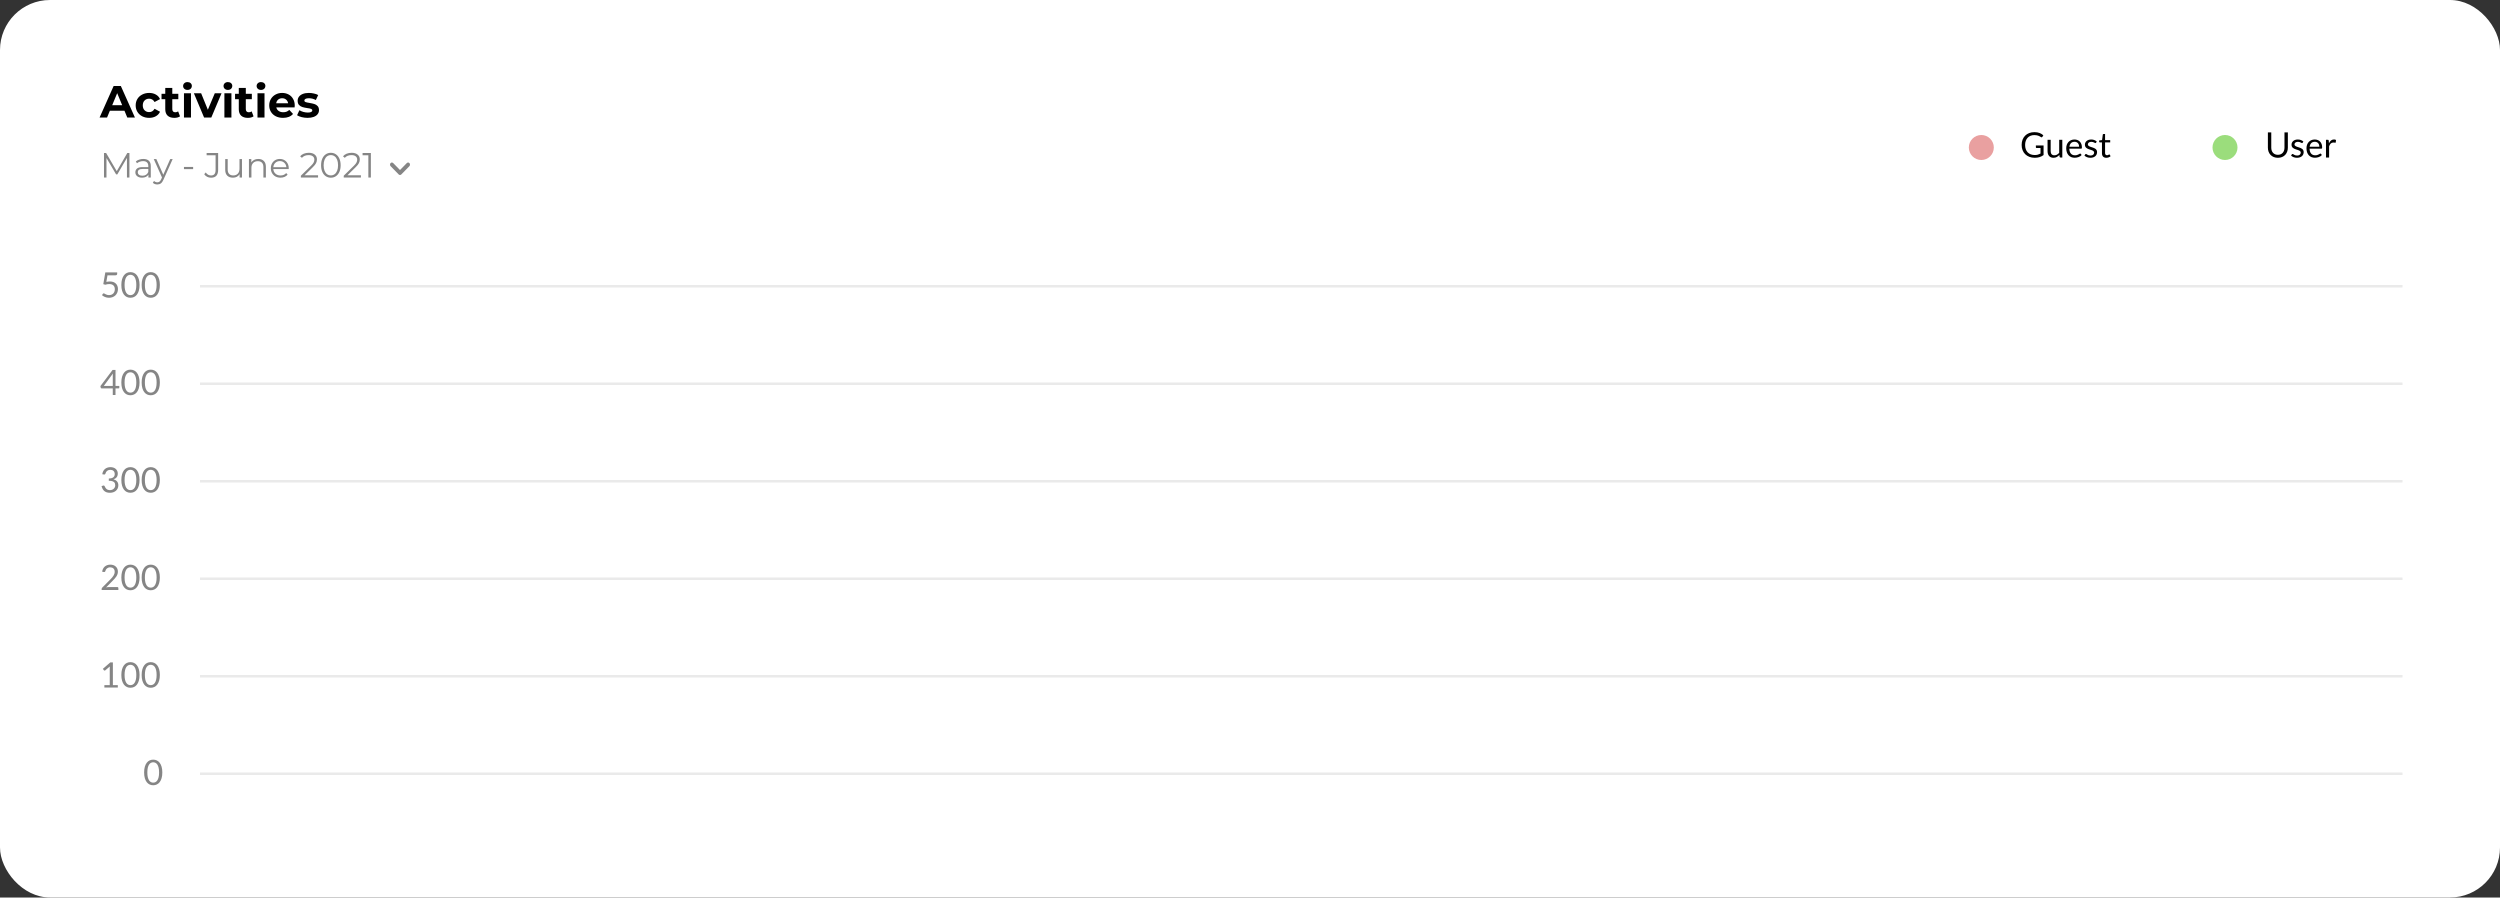 <svg width="1000" height="359" viewBox="0 0 1000 359" fill="none" xmlns="http://www.w3.org/2000/svg">
<rect x="0" y="0" width="1000" height="359" fill="#333333" stroke="none"/>
<rect width="1000" height="359" rx="20" fill="white"/>
<path d="M817.429 58.177V62.027C816.925 62.391 816.386 62.664 815.812 62.846C815.243 63.023 814.617 63.112 813.936 63.112C813.129 63.112 812.401 62.988 811.752 62.741C811.103 62.489 810.548 62.139 810.086 61.691C809.629 61.238 809.276 60.697 809.029 60.067C808.782 59.437 808.658 58.744 808.658 57.988C808.658 57.223 808.777 56.525 809.015 55.895C809.258 55.265 809.601 54.726 810.044 54.278C810.487 53.825 811.026 53.475 811.661 53.228C812.296 52.981 813.005 52.857 813.789 52.857C814.186 52.857 814.554 52.887 814.895 52.948C815.236 53.004 815.551 53.088 815.84 53.2C816.129 53.307 816.398 53.44 816.645 53.599C816.892 53.753 817.123 53.928 817.338 54.124L816.953 54.74C816.892 54.833 816.813 54.894 816.715 54.922C816.622 54.945 816.517 54.922 816.4 54.852C816.288 54.787 816.16 54.707 816.015 54.614C815.87 54.521 815.693 54.432 815.483 54.348C815.278 54.259 815.033 54.185 814.748 54.124C814.468 54.063 814.134 54.033 813.747 54.033C813.182 54.033 812.671 54.126 812.214 54.313C811.757 54.495 811.367 54.759 811.045 55.104C810.723 55.445 810.476 55.86 810.303 56.35C810.13 56.835 810.044 57.381 810.044 57.988C810.044 58.618 810.133 59.183 810.31 59.682C810.492 60.177 810.749 60.599 811.08 60.949C811.416 61.294 811.822 61.558 812.298 61.74C812.774 61.922 813.308 62.013 813.901 62.013C814.368 62.013 814.781 61.962 815.14 61.859C815.504 61.752 815.859 61.605 816.204 61.418V59.213H814.643C814.554 59.213 814.482 59.187 814.426 59.136C814.375 59.085 814.349 59.022 814.349 58.947V58.177H817.429ZM824.922 55.909V63H824.18C824.002 63 823.89 62.914 823.844 62.741L823.746 61.978C823.438 62.319 823.092 62.594 822.71 62.804C822.327 63.009 821.888 63.112 821.394 63.112C821.006 63.112 820.663 63.049 820.365 62.923C820.071 62.792 819.823 62.61 819.623 62.377C819.422 62.144 819.27 61.861 819.168 61.53C819.07 61.199 819.021 60.832 819.021 60.431V55.909H820.267V60.431C820.267 60.968 820.388 61.383 820.631 61.677C820.878 61.971 821.254 62.118 821.758 62.118C822.126 62.118 822.469 62.032 822.787 61.859C823.109 61.682 823.405 61.439 823.676 61.131V55.909H824.922ZM831.643 58.681C831.643 58.392 831.601 58.128 831.517 57.89C831.438 57.647 831.319 57.44 831.16 57.267C831.006 57.09 830.817 56.954 830.593 56.861C830.369 56.763 830.115 56.714 829.83 56.714C829.233 56.714 828.759 56.889 828.409 57.239C828.064 57.584 827.849 58.065 827.765 58.681H831.643ZM832.651 62.006C832.497 62.193 832.313 62.356 832.098 62.496C831.883 62.631 831.652 62.743 831.405 62.832C831.162 62.921 830.91 62.986 830.649 63.028C830.388 63.075 830.129 63.098 829.872 63.098C829.382 63.098 828.929 63.016 828.514 62.853C828.103 62.685 827.746 62.442 827.443 62.125C827.144 61.803 826.911 61.406 826.743 60.935C826.575 60.464 826.491 59.922 826.491 59.311C826.491 58.816 826.566 58.354 826.715 57.925C826.869 57.496 827.088 57.125 827.373 56.812C827.658 56.495 828.005 56.247 828.416 56.07C828.827 55.888 829.289 55.797 829.802 55.797C830.227 55.797 830.619 55.869 830.978 56.014C831.342 56.154 831.655 56.359 831.916 56.63C832.182 56.896 832.39 57.227 832.539 57.624C832.688 58.016 832.763 58.464 832.763 58.968C832.763 59.164 832.742 59.295 832.7 59.36C832.658 59.425 832.579 59.458 832.462 59.458H827.723C827.737 59.906 827.798 60.296 827.905 60.627C828.017 60.958 828.171 61.236 828.367 61.46C828.563 61.679 828.796 61.845 829.067 61.957C829.338 62.064 829.641 62.118 829.977 62.118C830.29 62.118 830.558 62.083 830.782 62.013C831.011 61.938 831.207 61.859 831.37 61.775C831.533 61.691 831.669 61.614 831.776 61.544C831.888 61.469 831.984 61.432 832.063 61.432C832.166 61.432 832.245 61.472 832.301 61.551L832.651 62.006ZM838.424 57.078C838.368 57.181 838.281 57.232 838.165 57.232C838.095 57.232 838.015 57.206 837.927 57.155C837.838 57.104 837.728 57.048 837.598 56.987C837.472 56.922 837.32 56.863 837.143 56.812C836.965 56.756 836.755 56.728 836.513 56.728C836.303 56.728 836.114 56.756 835.946 56.812C835.778 56.863 835.633 56.936 835.512 57.029C835.395 57.122 835.304 57.232 835.239 57.358C835.178 57.479 835.148 57.612 835.148 57.757C835.148 57.939 835.199 58.091 835.302 58.212C835.409 58.333 835.549 58.438 835.722 58.527C835.894 58.616 836.09 58.695 836.31 58.765C836.529 58.83 836.753 58.903 836.982 58.982C837.215 59.057 837.441 59.141 837.661 59.234C837.88 59.327 838.076 59.444 838.249 59.584C838.421 59.724 838.559 59.897 838.662 60.102C838.769 60.303 838.823 60.545 838.823 60.83C838.823 61.157 838.764 61.46 838.648 61.74C838.531 62.015 838.358 62.256 838.13 62.461C837.901 62.662 837.621 62.82 837.29 62.937C836.958 63.054 836.576 63.112 836.142 63.112C835.647 63.112 835.199 63.033 834.798 62.874C834.396 62.711 834.056 62.503 833.776 62.251L834.07 61.775C834.107 61.714 834.151 61.668 834.203 61.635C834.254 61.602 834.319 61.586 834.399 61.586C834.483 61.586 834.571 61.619 834.665 61.684C834.758 61.749 834.87 61.822 835.001 61.901C835.136 61.98 835.299 62.053 835.491 62.118C835.682 62.183 835.92 62.216 836.205 62.216C836.447 62.216 836.66 62.186 836.842 62.125C837.024 62.06 837.175 61.973 837.297 61.866C837.418 61.759 837.507 61.635 837.563 61.495C837.623 61.355 837.654 61.206 837.654 61.047C837.654 60.851 837.6 60.69 837.493 60.564C837.39 60.433 837.252 60.324 837.08 60.235C836.907 60.142 836.709 60.062 836.485 59.997C836.265 59.927 836.039 59.855 835.806 59.78C835.577 59.705 835.351 59.621 835.127 59.528C834.907 59.43 834.711 59.309 834.539 59.164C834.366 59.019 834.226 58.842 834.119 58.632C834.016 58.417 833.965 58.158 833.965 57.855C833.965 57.584 834.021 57.325 834.133 57.078C834.245 56.826 834.408 56.607 834.623 56.42C834.837 56.229 835.101 56.077 835.414 55.965C835.726 55.853 836.083 55.797 836.485 55.797C836.951 55.797 837.369 55.872 837.738 56.021C838.111 56.166 838.433 56.366 838.704 56.623L838.424 57.078ZM842.527 63.112C841.967 63.112 841.536 62.956 841.232 62.643C840.934 62.33 840.784 61.88 840.784 61.292V56.952H839.93C839.856 56.952 839.793 56.931 839.741 56.889C839.69 56.842 839.664 56.772 839.664 56.679V56.182L840.826 56.035L841.113 53.844C841.127 53.774 841.158 53.718 841.204 53.676C841.256 53.629 841.321 53.606 841.4 53.606H842.03V56.049H844.081V56.952H842.03V61.208C842.03 61.507 842.103 61.728 842.247 61.873C842.392 62.018 842.579 62.09 842.807 62.09C842.938 62.09 843.05 62.074 843.143 62.041C843.241 62.004 843.325 61.964 843.395 61.922C843.465 61.88 843.524 61.843 843.57 61.81C843.622 61.773 843.666 61.754 843.703 61.754C843.769 61.754 843.827 61.794 843.878 61.873L844.242 62.468C844.028 62.669 843.769 62.827 843.465 62.944C843.162 63.056 842.849 63.112 842.527 63.112Z" fill="black"/>
<path d="M911.152 61.922C911.567 61.922 911.938 61.852 912.265 61.712C912.592 61.572 912.867 61.376 913.091 61.124C913.32 60.872 913.492 60.571 913.609 60.221C913.73 59.871 913.791 59.486 913.791 59.066V52.969H915.142V59.066C915.142 59.645 915.049 60.181 914.862 60.676C914.68 61.171 914.416 61.6 914.071 61.964C913.73 62.323 913.313 62.606 912.818 62.811C912.323 63.016 911.768 63.119 911.152 63.119C910.536 63.119 909.981 63.016 909.486 62.811C908.991 62.606 908.571 62.323 908.226 61.964C907.881 61.6 907.615 61.171 907.428 60.676C907.246 60.181 907.155 59.645 907.155 59.066V52.969H908.506V59.059C908.506 59.479 908.564 59.864 908.681 60.214C908.802 60.564 908.975 60.865 909.199 61.117C909.428 61.369 909.705 61.567 910.032 61.712C910.363 61.852 910.737 61.922 911.152 61.922ZM921.07 57.078C921.014 57.181 920.928 57.232 920.811 57.232C920.741 57.232 920.662 57.206 920.573 57.155C920.484 57.104 920.375 57.048 920.244 56.987C920.118 56.922 919.966 56.863 919.789 56.812C919.612 56.756 919.402 56.728 919.159 56.728C918.949 56.728 918.76 56.756 918.592 56.812C918.424 56.863 918.279 56.936 918.158 57.029C918.041 57.122 917.95 57.232 917.885 57.358C917.824 57.479 917.794 57.612 917.794 57.757C917.794 57.939 917.845 58.091 917.948 58.212C918.055 58.333 918.195 58.438 918.368 58.527C918.541 58.616 918.737 58.695 918.956 58.765C919.175 58.83 919.399 58.903 919.628 58.982C919.861 59.057 920.088 59.141 920.307 59.234C920.526 59.327 920.722 59.444 920.895 59.584C921.068 59.724 921.205 59.897 921.308 60.102C921.415 60.303 921.469 60.545 921.469 60.83C921.469 61.157 921.411 61.46 921.294 61.74C921.177 62.015 921.005 62.256 920.776 62.461C920.547 62.662 920.267 62.82 919.936 62.937C919.605 63.054 919.222 63.112 918.788 63.112C918.293 63.112 917.845 63.033 917.444 62.874C917.043 62.711 916.702 62.503 916.422 62.251L916.716 61.775C916.753 61.714 916.798 61.668 916.849 61.635C916.9 61.602 916.966 61.586 917.045 61.586C917.129 61.586 917.218 61.619 917.311 61.684C917.404 61.749 917.516 61.822 917.647 61.901C917.782 61.98 917.946 62.053 918.137 62.118C918.328 62.183 918.566 62.216 918.851 62.216C919.094 62.216 919.306 62.186 919.488 62.125C919.67 62.06 919.822 61.973 919.943 61.866C920.064 61.759 920.153 61.635 920.209 61.495C920.27 61.355 920.3 61.206 920.3 61.047C920.3 60.851 920.246 60.69 920.139 60.564C920.036 60.433 919.899 60.324 919.726 60.235C919.553 60.142 919.355 60.062 919.131 59.997C918.912 59.927 918.685 59.855 918.452 59.78C918.223 59.705 917.997 59.621 917.773 59.528C917.554 59.43 917.358 59.309 917.185 59.164C917.012 59.019 916.872 58.842 916.765 58.632C916.662 58.417 916.611 58.158 916.611 57.855C916.611 57.584 916.667 57.325 916.779 57.078C916.891 56.826 917.054 56.607 917.269 56.42C917.484 56.229 917.747 56.077 918.06 55.965C918.373 55.853 918.73 55.797 919.131 55.797C919.598 55.797 920.015 55.872 920.384 56.021C920.757 56.166 921.079 56.366 921.35 56.623L921.07 57.078ZM927.743 58.681C927.743 58.392 927.701 58.128 927.617 57.89C927.537 57.647 927.418 57.44 927.26 57.267C927.106 57.09 926.917 56.954 926.693 56.861C926.469 56.763 926.214 56.714 925.93 56.714C925.332 56.714 924.859 56.889 924.509 57.239C924.163 57.584 923.949 58.065 923.865 58.681H927.743ZM928.751 62.006C928.597 62.193 928.412 62.356 928.198 62.496C927.983 62.631 927.752 62.743 927.505 62.832C927.262 62.921 927.01 62.986 926.749 63.028C926.487 63.075 926.228 63.098 925.972 63.098C925.482 63.098 925.029 63.016 924.614 62.853C924.203 62.685 923.846 62.442 923.543 62.125C923.244 61.803 923.011 61.406 922.843 60.935C922.675 60.464 922.591 59.922 922.591 59.311C922.591 58.816 922.665 58.354 922.815 57.925C922.969 57.496 923.188 57.125 923.473 56.812C923.757 56.495 924.105 56.247 924.516 56.07C924.926 55.888 925.388 55.797 925.902 55.797C926.326 55.797 926.718 55.869 927.078 56.014C927.442 56.154 927.754 56.359 928.016 56.63C928.282 56.896 928.489 57.227 928.639 57.624C928.788 58.016 928.863 58.464 928.863 58.968C928.863 59.164 928.842 59.295 928.8 59.36C928.758 59.425 928.678 59.458 928.562 59.458H923.823C923.837 59.906 923.897 60.296 924.005 60.627C924.117 60.958 924.271 61.236 924.467 61.46C924.663 61.679 924.896 61.845 925.167 61.957C925.437 62.064 925.741 62.118 926.077 62.118C926.389 62.118 926.658 62.083 926.882 62.013C927.11 61.938 927.306 61.859 927.47 61.775C927.633 61.691 927.768 61.614 927.876 61.544C927.988 61.469 928.083 61.432 928.163 61.432C928.265 61.432 928.345 61.472 928.401 61.551L928.751 62.006ZM931.576 57.33C931.8 56.845 932.076 56.467 932.402 56.196C932.729 55.921 933.128 55.783 933.599 55.783C933.749 55.783 933.891 55.799 934.026 55.832C934.166 55.865 934.29 55.916 934.397 55.986L934.306 56.917C934.278 57.034 934.208 57.092 934.096 57.092C934.031 57.092 933.935 57.078 933.809 57.05C933.683 57.022 933.541 57.008 933.382 57.008C933.158 57.008 932.958 57.041 932.78 57.106C932.608 57.171 932.451 57.269 932.311 57.4C932.176 57.526 932.052 57.685 931.94 57.876C931.833 58.063 931.735 58.277 931.646 58.52V63H930.393V55.909H931.107C931.243 55.909 931.336 55.935 931.387 55.986C931.439 56.037 931.474 56.126 931.492 56.252L931.576 57.33Z" fill="black"/>
<path d="M49.792 44.3H43.942L42.826 47H39.838L45.454 34.4H48.334L53.968 47H50.908L49.792 44.3ZM48.874 42.086L46.876 37.262L44.878 42.086H48.874ZM59.669 47.144C58.637 47.144 57.707 46.934 56.879 46.514C56.063 46.082 55.421 45.488 54.953 44.732C54.497 43.976 54.269 43.118 54.269 42.158C54.269 41.198 54.497 40.34 54.953 39.584C55.421 38.828 56.063 38.24 56.879 37.82C57.707 37.388 58.637 37.172 59.669 37.172C60.689 37.172 61.577 37.388 62.333 37.82C63.101 38.24 63.659 38.846 64.007 39.638L61.829 40.808C61.325 39.92 60.599 39.476 59.651 39.476C58.919 39.476 58.313 39.716 57.833 40.196C57.353 40.676 57.113 41.33 57.113 42.158C57.113 42.986 57.353 43.64 57.833 44.12C58.313 44.6 58.919 44.84 59.651 44.84C60.611 44.84 61.337 44.396 61.829 43.508L64.007 44.696C63.659 45.464 63.101 46.064 62.333 46.496C61.577 46.928 60.689 47.144 59.669 47.144ZM72.011 46.532C71.735 46.736 71.393 46.892 70.985 47C70.589 47.096 70.169 47.144 69.725 47.144C68.573 47.144 67.679 46.85 67.043 46.262C66.419 45.674 66.107 44.81 66.107 43.67V39.692H64.613V37.532H66.107V35.174H68.915V37.532H71.327V39.692H68.915V43.634C68.915 44.042 69.017 44.36 69.221 44.588C69.437 44.804 69.737 44.912 70.121 44.912C70.565 44.912 70.943 44.792 71.255 44.552L72.011 46.532ZM73.587 37.316H76.395V47H73.587V37.316ZM74.991 35.966C74.475 35.966 74.055 35.816 73.731 35.516C73.407 35.216 73.245 34.844 73.245 34.4C73.245 33.956 73.407 33.584 73.731 33.284C74.055 32.984 74.475 32.834 74.991 32.834C75.507 32.834 75.927 32.978 76.251 33.266C76.575 33.554 76.737 33.914 76.737 34.346C76.737 34.814 76.575 35.204 76.251 35.516C75.927 35.816 75.507 35.966 74.991 35.966ZM88.613 37.316L84.527 47H81.629L77.561 37.316H80.459L83.141 43.904L85.913 37.316H88.613ZM89.759 37.316H92.567V47H89.759V37.316ZM91.163 35.966C90.647 35.966 90.227 35.816 89.903 35.516C89.579 35.216 89.417 34.844 89.417 34.4C89.417 33.956 89.579 33.584 89.903 33.284C90.227 32.984 90.647 32.834 91.163 32.834C91.679 32.834 92.099 32.978 92.423 33.266C92.747 33.554 92.909 33.914 92.909 34.346C92.909 34.814 92.747 35.204 92.423 35.516C92.099 35.816 91.679 35.966 91.163 35.966ZM101.419 46.532C101.143 46.736 100.801 46.892 100.393 47C99.997 47.096 99.577 47.144 99.133 47.144C97.981 47.144 97.087 46.85 96.451 46.262C95.827 45.674 95.515 44.81 95.515 43.67V39.692H94.021V37.532H95.515V35.174H98.323V37.532H100.735V39.692H98.323V43.634C98.323 44.042 98.425 44.36 98.629 44.588C98.845 44.804 99.145 44.912 99.529 44.912C99.973 44.912 100.351 44.792 100.663 44.552L101.419 46.532ZM102.995 37.316H105.803V47H102.995V37.316ZM104.399 35.966C103.883 35.966 103.463 35.816 103.139 35.516C102.815 35.216 102.653 34.844 102.653 34.4C102.653 33.956 102.815 33.584 103.139 33.284C103.463 32.984 103.883 32.834 104.399 32.834C104.915 32.834 105.335 32.978 105.659 33.266C105.983 33.554 106.145 33.914 106.145 34.346C106.145 34.814 105.983 35.204 105.659 35.516C105.335 35.816 104.915 35.966 104.399 35.966ZM117.895 42.194C117.895 42.23 117.877 42.482 117.841 42.95H110.515C110.647 43.55 110.959 44.024 111.451 44.372C111.943 44.72 112.555 44.894 113.287 44.894C113.791 44.894 114.235 44.822 114.619 44.678C115.015 44.522 115.381 44.282 115.717 43.958L117.211 45.578C116.299 46.622 114.967 47.144 113.215 47.144C112.123 47.144 111.157 46.934 110.317 46.514C109.477 46.082 108.829 45.488 108.373 44.732C107.917 43.976 107.689 43.118 107.689 42.158C107.689 41.21 107.911 40.358 108.355 39.602C108.811 38.834 109.429 38.24 110.209 37.82C111.001 37.388 111.883 37.172 112.855 37.172C113.803 37.172 114.661 37.376 115.429 37.784C116.197 38.192 116.797 38.78 117.229 39.548C117.673 40.304 117.895 41.186 117.895 42.194ZM112.873 39.296C112.237 39.296 111.703 39.476 111.271 39.836C110.839 40.196 110.575 40.688 110.479 41.312H115.249C115.153 40.7 114.889 40.214 114.457 39.854C114.025 39.482 113.497 39.296 112.873 39.296ZM123.023 47.144C122.219 47.144 121.433 47.048 120.665 46.856C119.897 46.652 119.285 46.4 118.829 46.1L119.765 44.084C120.197 44.36 120.719 44.588 121.331 44.768C121.943 44.936 122.543 45.02 123.131 45.02C124.319 45.02 124.913 44.726 124.913 44.138C124.913 43.862 124.751 43.664 124.427 43.544C124.103 43.424 123.605 43.322 122.933 43.238C122.141 43.118 121.487 42.98 120.971 42.824C120.455 42.668 120.005 42.392 119.621 41.996C119.249 41.6 119.063 41.036 119.063 40.304C119.063 39.692 119.237 39.152 119.585 38.684C119.945 38.204 120.461 37.832 121.133 37.568C121.817 37.304 122.621 37.172 123.545 37.172C124.229 37.172 124.907 37.25 125.579 37.406C126.263 37.55 126.827 37.754 127.271 38.018L126.335 40.016C125.483 39.536 124.553 39.296 123.545 39.296C122.945 39.296 122.495 39.38 122.195 39.548C121.895 39.716 121.745 39.932 121.745 40.196C121.745 40.496 121.907 40.706 122.231 40.826C122.555 40.946 123.071 41.06 123.779 41.168C124.571 41.3 125.219 41.444 125.723 41.6C126.227 41.744 126.665 42.014 127.037 42.41C127.409 42.806 127.595 43.358 127.595 44.066C127.595 44.666 127.415 45.2 127.055 45.668C126.695 46.136 126.167 46.502 125.471 46.766C124.787 47.018 123.971 47.144 123.023 47.144Z" fill="black"/>
<path d="M51.774 61.2V71H50.78V63.16L46.93 69.754H46.44L42.59 63.202V71H41.596V61.2H42.45L46.706 68.466L50.92 61.2H51.774ZM57.333 63.58C58.294 63.58 59.032 63.823 59.545 64.308C60.058 64.784 60.315 65.493 60.315 66.436V71H59.363V69.852C59.139 70.235 58.808 70.533 58.369 70.748C57.94 70.963 57.426 71.07 56.829 71.07C56.008 71.07 55.354 70.874 54.869 70.482C54.384 70.09 54.141 69.572 54.141 68.928C54.141 68.303 54.365 67.799 54.813 67.416C55.27 67.033 55.994 66.842 56.983 66.842H59.321V66.394C59.321 65.759 59.144 65.279 58.789 64.952C58.434 64.616 57.916 64.448 57.235 64.448C56.768 64.448 56.32 64.527 55.891 64.686C55.462 64.835 55.093 65.045 54.785 65.316L54.337 64.574C54.71 64.257 55.158 64.014 55.681 63.846C56.204 63.669 56.754 63.58 57.333 63.58ZM56.983 70.286C57.543 70.286 58.024 70.16 58.425 69.908C58.826 69.647 59.125 69.273 59.321 68.788V67.584H57.011C55.751 67.584 55.121 68.023 55.121 68.9C55.121 69.329 55.284 69.67 55.611 69.922C55.938 70.165 56.395 70.286 56.983 70.286ZM69.066 63.636L65.384 71.882C65.085 72.573 64.74 73.063 64.348 73.352C63.956 73.641 63.485 73.786 62.934 73.786C62.58 73.786 62.248 73.73 61.94 73.618C61.632 73.506 61.366 73.338 61.142 73.114L61.604 72.372C61.977 72.745 62.425 72.932 62.948 72.932C63.284 72.932 63.569 72.839 63.802 72.652C64.045 72.465 64.269 72.148 64.474 71.7L64.796 70.986L61.506 63.636H62.542L65.314 69.894L68.086 63.636H69.066ZM73.584 66.772H77.252V67.64H73.584V66.772ZM84.4 71.084C83.84 71.084 83.322 70.963 82.846 70.72C82.37 70.477 81.983 70.132 81.684 69.684L82.3 68.984C82.841 69.787 83.546 70.188 84.414 70.188C85.627 70.188 86.234 69.469 86.234 68.032V62.096H82.65V61.2H87.256V67.99C87.256 69.017 87.013 69.791 86.528 70.314C86.052 70.827 85.343 71.084 84.4 71.084ZM96.79 63.636V71H95.838V69.656C95.576 70.104 95.217 70.454 94.76 70.706C94.302 70.949 93.78 71.07 93.192 71.07C92.23 71.07 91.47 70.804 90.91 70.272C90.359 69.731 90.084 68.942 90.084 67.906V63.636H91.078V67.808C91.078 68.583 91.269 69.171 91.652 69.572C92.034 69.973 92.58 70.174 93.29 70.174C94.064 70.174 94.676 69.941 95.124 69.474C95.572 68.998 95.796 68.34 95.796 67.5V63.636H96.79ZM103.326 63.58C104.25 63.58 104.982 63.851 105.524 64.392C106.074 64.924 106.35 65.703 106.35 66.73V71H105.356V66.828C105.356 66.063 105.164 65.479 104.782 65.078C104.399 64.677 103.853 64.476 103.144 64.476C102.35 64.476 101.72 64.714 101.254 65.19C100.796 65.657 100.568 66.305 100.568 67.136V71H99.573V63.636H100.526V64.994C100.796 64.546 101.17 64.201 101.646 63.958C102.131 63.706 102.691 63.58 103.326 63.58ZM115.487 67.626H109.327C109.383 68.391 109.677 69.012 110.209 69.488C110.741 69.955 111.413 70.188 112.225 70.188C112.683 70.188 113.103 70.109 113.485 69.95C113.868 69.782 114.199 69.539 114.479 69.222L115.039 69.866C114.713 70.258 114.302 70.557 113.807 70.762C113.322 70.967 112.785 71.07 112.197 71.07C111.441 71.07 110.769 70.911 110.181 70.594C109.603 70.267 109.15 69.819 108.823 69.25C108.497 68.681 108.333 68.037 108.333 67.318C108.333 66.599 108.487 65.955 108.795 65.386C109.113 64.817 109.542 64.373 110.083 64.056C110.634 63.739 111.25 63.58 111.931 63.58C112.613 63.58 113.224 63.739 113.765 64.056C114.307 64.373 114.731 64.817 115.039 65.386C115.347 65.946 115.501 66.59 115.501 67.318L115.487 67.626ZM111.931 64.434C111.222 64.434 110.625 64.663 110.139 65.12C109.663 65.568 109.393 66.156 109.327 66.884H114.549C114.484 66.156 114.209 65.568 113.723 65.12C113.247 64.663 112.65 64.434 111.931 64.434ZM127.223 70.104V71H120.349V70.286L124.423 66.296C124.936 65.792 125.281 65.358 125.459 64.994C125.645 64.621 125.739 64.247 125.739 63.874C125.739 63.295 125.538 62.847 125.137 62.53C124.745 62.203 124.18 62.04 123.443 62.04C122.295 62.04 121.403 62.404 120.769 63.132L120.055 62.516C120.437 62.068 120.923 61.723 121.511 61.48C122.108 61.237 122.78 61.116 123.527 61.116C124.525 61.116 125.314 61.354 125.893 61.83C126.481 62.297 126.775 62.941 126.775 63.762C126.775 64.266 126.663 64.751 126.439 65.218C126.215 65.685 125.79 66.221 125.165 66.828L121.833 70.104H127.223ZM132.339 71.084C131.583 71.084 130.906 70.883 130.309 70.482C129.721 70.081 129.259 69.507 128.923 68.76C128.596 68.004 128.433 67.117 128.433 66.1C128.433 65.083 128.596 64.201 128.923 63.454C129.259 62.698 129.721 62.119 130.309 61.718C130.906 61.317 131.583 61.116 132.339 61.116C133.095 61.116 133.767 61.317 134.355 61.718C134.952 62.119 135.419 62.698 135.755 63.454C136.091 64.201 136.259 65.083 136.259 66.1C136.259 67.117 136.091 68.004 135.755 68.76C135.419 69.507 134.952 70.081 134.355 70.482C133.767 70.883 133.095 71.084 132.339 71.084ZM132.339 70.16C132.908 70.16 133.408 70.001 133.837 69.684C134.276 69.367 134.616 68.905 134.859 68.298C135.102 67.691 135.223 66.959 135.223 66.1C135.223 65.241 135.102 64.509 134.859 63.902C134.616 63.295 134.276 62.833 133.837 62.516C133.408 62.199 132.908 62.04 132.339 62.04C131.77 62.04 131.266 62.199 130.827 62.516C130.398 62.833 130.062 63.295 129.819 63.902C129.576 64.509 129.455 65.241 129.455 66.1C129.455 66.959 129.576 67.691 129.819 68.298C130.062 68.905 130.398 69.367 130.827 69.684C131.266 70.001 131.77 70.16 132.339 70.16ZM144.367 70.104V71H137.493V70.286L141.567 66.296C142.081 65.792 142.426 65.358 142.603 64.994C142.79 64.621 142.883 64.247 142.883 63.874C142.883 63.295 142.683 62.847 142.281 62.53C141.889 62.203 141.325 62.04 140.587 62.04C139.439 62.04 138.548 62.404 137.913 63.132L137.199 62.516C137.582 62.068 138.067 61.723 138.655 61.48C139.253 61.237 139.925 61.116 140.671 61.116C141.67 61.116 142.459 61.354 143.037 61.83C143.625 62.297 143.919 62.941 143.919 63.762C143.919 64.266 143.807 64.751 143.583 65.218C143.359 65.685 142.935 66.221 142.309 66.828L138.977 70.104H144.367ZM148.348 61.2V71H147.34V62.096H145.03V61.2H148.348Z" fill="#858585"/>
<path d="M156.219 65.256C156.519 64.928 156.938 64.902 157.306 65.256L160.001 68.011L162.696 65.256C163.064 64.902 163.483 64.928 163.782 65.256C164.082 65.583 164.063 66.136 163.782 66.443C163.502 66.751 160.544 69.754 160.544 69.754C160.473 69.832 160.389 69.894 160.295 69.936C160.202 69.978 160.102 70 160 70C159.899 70 159.798 69.978 159.705 69.936C159.612 69.894 159.527 69.832 159.457 69.754C159.457 69.754 156.5 66.751 156.219 66.443C155.937 66.136 155.918 65.583 156.219 65.256Z" fill="#858585"/>
<path d="M42.534 112.756C43.057 112.644 43.537 112.588 43.976 112.588C44.499 112.588 44.961 112.665 45.362 112.819C45.763 112.973 46.097 113.185 46.363 113.456C46.634 113.727 46.837 114.046 46.972 114.415C47.112 114.784 47.182 115.185 47.182 115.619C47.182 116.151 47.089 116.632 46.902 117.061C46.72 117.49 46.466 117.859 46.139 118.167C45.817 118.47 45.437 118.704 44.998 118.867C44.559 119.03 44.086 119.112 43.577 119.112C43.283 119.112 43.001 119.082 42.73 119.021C42.459 118.965 42.205 118.888 41.967 118.79C41.734 118.692 41.517 118.58 41.316 118.454C41.115 118.328 40.938 118.195 40.784 118.055L41.169 117.523C41.253 117.402 41.363 117.341 41.498 117.341C41.591 117.341 41.696 117.378 41.813 117.453C41.93 117.523 42.072 117.602 42.24 117.691C42.408 117.78 42.604 117.861 42.828 117.936C43.057 118.006 43.327 118.041 43.64 118.041C43.99 118.041 44.305 117.985 44.585 117.873C44.865 117.761 45.105 117.602 45.306 117.397C45.507 117.187 45.661 116.937 45.768 116.648C45.875 116.359 45.929 116.034 45.929 115.675C45.929 115.362 45.882 115.08 45.789 114.828C45.7 114.576 45.563 114.361 45.376 114.184C45.194 114.007 44.965 113.869 44.69 113.771C44.415 113.673 44.093 113.624 43.724 113.624C43.472 113.624 43.208 113.645 42.933 113.687C42.662 113.729 42.385 113.797 42.1 113.89L41.316 113.659L42.121 108.969H46.874V109.515C46.874 109.692 46.818 109.839 46.706 109.956C46.599 110.068 46.412 110.124 46.146 110.124H42.996L42.534 112.756ZM55.821 113.988C55.821 114.865 55.725 115.626 55.534 116.27C55.347 116.909 55.091 117.439 54.764 117.859C54.437 118.279 54.05 118.592 53.602 118.797C53.159 119.002 52.683 119.105 52.174 119.105C51.661 119.105 51.182 119.002 50.739 118.797C50.3 118.592 49.918 118.279 49.591 117.859C49.264 117.439 49.008 116.909 48.821 116.27C48.634 115.626 48.541 114.865 48.541 113.988C48.541 113.111 48.634 112.35 48.821 111.706C49.008 111.062 49.264 110.53 49.591 110.11C49.918 109.685 50.3 109.37 50.739 109.165C51.182 108.96 51.661 108.857 52.174 108.857C52.683 108.857 53.159 108.96 53.602 109.165C54.05 109.37 54.437 109.685 54.764 110.11C55.091 110.53 55.347 111.062 55.534 111.706C55.725 112.35 55.821 113.111 55.821 113.988ZM54.526 113.988C54.526 113.223 54.461 112.581 54.33 112.063C54.204 111.54 54.031 111.12 53.812 110.803C53.597 110.486 53.348 110.259 53.063 110.124C52.778 109.984 52.482 109.914 52.174 109.914C51.866 109.914 51.57 109.984 51.285 110.124C51 110.259 50.751 110.486 50.536 110.803C50.321 111.12 50.149 111.54 50.018 112.063C49.892 112.581 49.829 113.223 49.829 113.988C49.829 114.753 49.892 115.395 50.018 115.913C50.149 116.431 50.321 116.849 50.536 117.166C50.751 117.483 51 117.712 51.285 117.852C51.57 117.987 51.866 118.055 52.174 118.055C52.482 118.055 52.778 117.987 53.063 117.852C53.348 117.712 53.597 117.483 53.812 117.166C54.031 116.849 54.204 116.431 54.33 115.913C54.461 115.395 54.526 114.753 54.526 113.988ZM63.942 113.988C63.942 114.865 63.846 115.626 63.655 116.27C63.468 116.909 63.212 117.439 62.885 117.859C62.559 118.279 62.171 118.592 61.723 118.797C61.28 119.002 60.804 119.105 60.295 119.105C59.782 119.105 59.303 119.002 58.86 118.797C58.422 118.592 58.039 118.279 57.712 117.859C57.386 117.439 57.129 116.909 56.942 116.27C56.755 115.626 56.662 114.865 56.662 113.988C56.662 113.111 56.755 112.35 56.942 111.706C57.129 111.062 57.386 110.53 57.712 110.11C58.039 109.685 58.422 109.37 58.86 109.165C59.303 108.96 59.782 108.857 60.295 108.857C60.804 108.857 61.28 108.96 61.723 109.165C62.171 109.37 62.559 109.685 62.885 110.11C63.212 110.53 63.468 111.062 63.655 111.706C63.846 112.35 63.942 113.111 63.942 113.988ZM62.647 113.988C62.647 113.223 62.582 112.581 62.451 112.063C62.325 111.54 62.153 111.12 61.933 110.803C61.718 110.486 61.469 110.259 61.184 110.124C60.9 109.984 60.603 109.914 60.295 109.914C59.987 109.914 59.691 109.984 59.406 110.124C59.121 110.259 58.872 110.486 58.657 110.803C58.443 111.12 58.27 111.54 58.139 112.063C58.013 112.581 57.95 113.223 57.95 113.988C57.95 114.753 58.013 115.395 58.139 115.913C58.27 116.431 58.443 116.849 58.657 117.166C58.872 117.483 59.121 117.712 59.406 117.852C59.691 117.987 59.987 118.055 60.295 118.055C60.603 118.055 60.9 117.987 61.184 117.852C61.469 117.712 61.718 117.483 61.933 117.166C62.153 116.849 62.325 116.431 62.451 115.913C62.582 115.395 62.647 114.753 62.647 113.988Z" fill="#858585"/>
<line x1="80" y1="114.5" x2="961" y2="114.5" stroke="#EAEAEA"/>
<path d="M40.91 189.685C40.975 189.228 41.101 188.824 41.288 188.474C41.475 188.119 41.71 187.823 41.995 187.585C42.284 187.347 42.613 187.167 42.982 187.046C43.355 186.92 43.757 186.857 44.186 186.857C44.611 186.857 45.003 186.918 45.362 187.039C45.721 187.16 46.029 187.333 46.286 187.557C46.547 187.781 46.75 188.052 46.895 188.369C47.04 188.686 47.112 189.039 47.112 189.426C47.112 189.743 47.07 190.028 46.986 190.28C46.907 190.527 46.79 190.744 46.636 190.931C46.487 191.118 46.305 191.276 46.09 191.407C45.875 191.538 45.635 191.645 45.369 191.729C46.022 191.897 46.512 192.186 46.839 192.597C47.17 193.003 47.336 193.512 47.336 194.123C47.336 194.585 47.247 195 47.07 195.369C46.897 195.738 46.659 196.053 46.356 196.314C46.053 196.571 45.698 196.769 45.292 196.909C44.891 197.044 44.459 197.112 43.997 197.112C43.465 197.112 43.01 197.047 42.632 196.916C42.254 196.781 41.934 196.596 41.673 196.363C41.412 196.13 41.197 195.854 41.029 195.537C40.861 195.215 40.719 194.867 40.602 194.494L41.141 194.27C41.281 194.209 41.416 194.193 41.547 194.221C41.682 194.249 41.78 194.326 41.841 194.452C41.902 194.583 41.976 194.739 42.065 194.921C42.158 195.103 42.284 195.278 42.443 195.446C42.602 195.614 42.802 195.756 43.045 195.873C43.292 195.99 43.605 196.048 43.983 196.048C44.333 196.048 44.639 195.992 44.9 195.88C45.166 195.763 45.385 195.614 45.558 195.432C45.735 195.25 45.868 195.047 45.957 194.823C46.046 194.599 46.09 194.377 46.09 194.158C46.09 193.887 46.055 193.64 45.985 193.416C45.915 193.192 45.784 192.998 45.593 192.835C45.402 192.672 45.138 192.543 44.802 192.45C44.471 192.357 44.044 192.31 43.521 192.31V191.407C43.95 191.402 44.314 191.356 44.613 191.267C44.916 191.178 45.161 191.057 45.348 190.903C45.539 190.749 45.677 190.565 45.761 190.35C45.85 190.135 45.894 189.897 45.894 189.636C45.894 189.347 45.847 189.095 45.754 188.88C45.665 188.665 45.542 188.488 45.383 188.348C45.224 188.208 45.035 188.103 44.816 188.033C44.601 187.963 44.368 187.928 44.116 187.928C43.864 187.928 43.628 187.965 43.409 188.04C43.194 188.115 43.003 188.22 42.835 188.355C42.672 188.486 42.534 188.642 42.422 188.824C42.31 189.006 42.231 189.207 42.184 189.426C42.123 189.589 42.046 189.699 41.953 189.755C41.864 189.806 41.734 189.82 41.561 189.797L40.91 189.685ZM55.821 191.988C55.821 192.865 55.725 193.626 55.534 194.27C55.347 194.909 55.091 195.439 54.764 195.859C54.437 196.279 54.05 196.592 53.602 196.797C53.159 197.002 52.683 197.105 52.174 197.105C51.661 197.105 51.182 197.002 50.739 196.797C50.3 196.592 49.918 196.279 49.591 195.859C49.264 195.439 49.008 194.909 48.821 194.27C48.634 193.626 48.541 192.865 48.541 191.988C48.541 191.111 48.634 190.35 48.821 189.706C49.008 189.062 49.264 188.53 49.591 188.11C49.918 187.685 50.3 187.37 50.739 187.165C51.182 186.96 51.661 186.857 52.174 186.857C52.683 186.857 53.159 186.96 53.602 187.165C54.05 187.37 54.437 187.685 54.764 188.11C55.091 188.53 55.347 189.062 55.534 189.706C55.725 190.35 55.821 191.111 55.821 191.988ZM54.526 191.988C54.526 191.223 54.461 190.581 54.33 190.063C54.204 189.54 54.031 189.12 53.812 188.803C53.597 188.486 53.348 188.259 53.063 188.124C52.778 187.984 52.482 187.914 52.174 187.914C51.866 187.914 51.57 187.984 51.285 188.124C51 188.259 50.751 188.486 50.536 188.803C50.321 189.12 50.149 189.54 50.018 190.063C49.892 190.581 49.829 191.223 49.829 191.988C49.829 192.753 49.892 193.395 50.018 193.913C50.149 194.431 50.321 194.849 50.536 195.166C50.751 195.483 51 195.712 51.285 195.852C51.57 195.987 51.866 196.055 52.174 196.055C52.482 196.055 52.778 195.987 53.063 195.852C53.348 195.712 53.597 195.483 53.812 195.166C54.031 194.849 54.204 194.431 54.33 193.913C54.461 193.395 54.526 192.753 54.526 191.988ZM63.942 191.988C63.942 192.865 63.846 193.626 63.655 194.27C63.468 194.909 63.212 195.439 62.885 195.859C62.559 196.279 62.171 196.592 61.723 196.797C61.28 197.002 60.804 197.105 60.295 197.105C59.782 197.105 59.303 197.002 58.86 196.797C58.422 196.592 58.039 196.279 57.712 195.859C57.386 195.439 57.129 194.909 56.942 194.27C56.755 193.626 56.662 192.865 56.662 191.988C56.662 191.111 56.755 190.35 56.942 189.706C57.129 189.062 57.386 188.53 57.712 188.11C58.039 187.685 58.422 187.37 58.86 187.165C59.303 186.96 59.782 186.857 60.295 186.857C60.804 186.857 61.28 186.96 61.723 187.165C62.171 187.37 62.559 187.685 62.885 188.11C63.212 188.53 63.468 189.062 63.655 189.706C63.846 190.35 63.942 191.111 63.942 191.988ZM62.647 191.988C62.647 191.223 62.582 190.581 62.451 190.063C62.325 189.54 62.153 189.12 61.933 188.803C61.718 188.486 61.469 188.259 61.184 188.124C60.9 187.984 60.603 187.914 60.295 187.914C59.987 187.914 59.691 187.984 59.406 188.124C59.121 188.259 58.872 188.486 58.657 188.803C58.443 189.12 58.27 189.54 58.139 190.063C58.013 190.581 57.95 191.223 57.95 191.988C57.95 192.753 58.013 193.395 58.139 193.913C58.27 194.431 58.443 194.849 58.657 195.166C58.872 195.483 59.121 195.712 59.406 195.852C59.691 195.987 59.987 196.055 60.295 196.055C60.603 196.055 60.9 195.987 61.184 195.852C61.469 195.712 61.718 195.483 61.933 195.166C62.153 194.849 62.325 194.431 62.451 193.913C62.582 193.395 62.647 192.753 62.647 191.988Z" fill="#858585"/>
<line x1="80" y1="192.5" x2="961" y2="192.5" stroke="#EAEAEA"/>
<path d="M45.11 154.381V150.244C45.11 150.123 45.115 149.99 45.124 149.845C45.133 149.7 45.147 149.553 45.166 149.404L41.512 154.381H45.11ZM47.721 154.381V155.095C47.721 155.17 47.698 155.233 47.651 155.284C47.609 155.335 47.541 155.361 47.448 155.361H46.202V158H45.11V155.361H40.658C40.565 155.361 40.483 155.335 40.413 155.284C40.348 155.228 40.306 155.16 40.287 155.081L40.161 154.444L45.04 147.969H46.202V154.381H47.721ZM55.821 152.988C55.821 153.865 55.725 154.626 55.534 155.27C55.347 155.909 55.091 156.439 54.764 156.859C54.437 157.279 54.05 157.592 53.602 157.797C53.159 158.002 52.683 158.105 52.174 158.105C51.661 158.105 51.182 158.002 50.739 157.797C50.3 157.592 49.918 157.279 49.591 156.859C49.264 156.439 49.008 155.909 48.821 155.27C48.634 154.626 48.541 153.865 48.541 152.988C48.541 152.111 48.634 151.35 48.821 150.706C49.008 150.062 49.264 149.53 49.591 149.11C49.918 148.685 50.3 148.37 50.739 148.165C51.182 147.96 51.661 147.857 52.174 147.857C52.683 147.857 53.159 147.96 53.602 148.165C54.05 148.37 54.437 148.685 54.764 149.11C55.091 149.53 55.347 150.062 55.534 150.706C55.725 151.35 55.821 152.111 55.821 152.988ZM54.526 152.988C54.526 152.223 54.461 151.581 54.33 151.063C54.204 150.54 54.031 150.12 53.812 149.803C53.597 149.486 53.348 149.259 53.063 149.124C52.778 148.984 52.482 148.914 52.174 148.914C51.866 148.914 51.57 148.984 51.285 149.124C51 149.259 50.751 149.486 50.536 149.803C50.321 150.12 50.149 150.54 50.018 151.063C49.892 151.581 49.829 152.223 49.829 152.988C49.829 153.753 49.892 154.395 50.018 154.913C50.149 155.431 50.321 155.849 50.536 156.166C50.751 156.483 51 156.712 51.285 156.852C51.57 156.987 51.866 157.055 52.174 157.055C52.482 157.055 52.778 156.987 53.063 156.852C53.348 156.712 53.597 156.483 53.812 156.166C54.031 155.849 54.204 155.431 54.33 154.913C54.461 154.395 54.526 153.753 54.526 152.988ZM63.942 152.988C63.942 153.865 63.846 154.626 63.655 155.27C63.468 155.909 63.212 156.439 62.885 156.859C62.559 157.279 62.171 157.592 61.723 157.797C61.28 158.002 60.804 158.105 60.295 158.105C59.782 158.105 59.303 158.002 58.86 157.797C58.422 157.592 58.039 157.279 57.712 156.859C57.386 156.439 57.129 155.909 56.942 155.27C56.755 154.626 56.662 153.865 56.662 152.988C56.662 152.111 56.755 151.35 56.942 150.706C57.129 150.062 57.386 149.53 57.712 149.11C58.039 148.685 58.422 148.37 58.86 148.165C59.303 147.96 59.782 147.857 60.295 147.857C60.804 147.857 61.28 147.96 61.723 148.165C62.171 148.37 62.559 148.685 62.885 149.11C63.212 149.53 63.468 150.062 63.655 150.706C63.846 151.35 63.942 152.111 63.942 152.988ZM62.647 152.988C62.647 152.223 62.582 151.581 62.451 151.063C62.325 150.54 62.153 150.12 61.933 149.803C61.718 149.486 61.469 149.259 61.184 149.124C60.9 148.984 60.603 148.914 60.295 148.914C59.987 148.914 59.691 148.984 59.406 149.124C59.121 149.259 58.872 149.486 58.657 149.803C58.443 150.12 58.27 150.54 58.139 151.063C58.013 151.581 57.95 152.223 57.95 152.988C57.95 153.753 58.013 154.395 58.139 154.913C58.27 155.431 58.443 155.849 58.657 156.166C58.872 156.483 59.121 156.712 59.406 156.852C59.691 156.987 59.987 157.055 60.295 157.055C60.603 157.055 60.9 156.987 61.184 156.852C61.469 156.712 61.718 156.483 61.933 156.166C62.153 155.849 62.325 155.431 62.451 154.913C62.582 154.395 62.647 153.753 62.647 152.988Z" fill="#858585"/>
<line x1="80" y1="153.5" x2="961" y2="153.5" stroke="#EAEAEA"/>
<path d="M46.909 234.817C47.044 234.817 47.152 234.857 47.231 234.936C47.31 235.015 47.35 235.118 47.35 235.244V236H40.658V235.573C40.658 235.484 40.677 235.393 40.714 235.3C40.751 235.207 40.81 235.12 40.889 235.041L44.102 231.814C44.368 231.543 44.611 231.284 44.83 231.037C45.049 230.785 45.236 230.533 45.39 230.281C45.544 230.029 45.663 229.775 45.747 229.518C45.831 229.257 45.873 228.979 45.873 228.685C45.873 228.391 45.826 228.134 45.733 227.915C45.64 227.691 45.511 227.507 45.348 227.362C45.189 227.217 45 227.11 44.781 227.04C44.562 226.965 44.326 226.928 44.074 226.928C43.817 226.928 43.582 226.965 43.367 227.04C43.152 227.115 42.961 227.22 42.793 227.355C42.63 227.486 42.492 227.642 42.38 227.824C42.268 228.006 42.189 228.207 42.142 228.426C42.086 228.589 42.009 228.699 41.911 228.755C41.818 228.806 41.685 228.82 41.512 228.797L40.861 228.685C40.926 228.228 41.052 227.824 41.239 227.474C41.43 227.119 41.668 226.823 41.953 226.585C42.242 226.347 42.571 226.167 42.94 226.046C43.309 225.92 43.708 225.857 44.137 225.857C44.562 225.857 44.958 225.92 45.327 226.046C45.696 226.172 46.015 226.356 46.286 226.599C46.557 226.837 46.769 227.129 46.923 227.474C47.077 227.819 47.154 228.211 47.154 228.65C47.154 229.023 47.098 229.371 46.986 229.693C46.874 230.01 46.722 230.314 46.531 230.603C46.34 230.892 46.118 231.175 45.866 231.45C45.619 231.725 45.355 232.003 45.075 232.283L42.429 234.985C42.616 234.934 42.805 234.894 42.996 234.866C43.187 234.833 43.372 234.817 43.549 234.817H46.909ZM55.821 230.988C55.821 231.865 55.725 232.626 55.534 233.27C55.347 233.909 55.091 234.439 54.764 234.859C54.437 235.279 54.05 235.592 53.602 235.797C53.159 236.002 52.683 236.105 52.174 236.105C51.661 236.105 51.182 236.002 50.739 235.797C50.3 235.592 49.918 235.279 49.591 234.859C49.264 234.439 49.008 233.909 48.821 233.27C48.634 232.626 48.541 231.865 48.541 230.988C48.541 230.111 48.634 229.35 48.821 228.706C49.008 228.062 49.264 227.53 49.591 227.11C49.918 226.685 50.3 226.37 50.739 226.165C51.182 225.96 51.661 225.857 52.174 225.857C52.683 225.857 53.159 225.96 53.602 226.165C54.05 226.37 54.437 226.685 54.764 227.11C55.091 227.53 55.347 228.062 55.534 228.706C55.725 229.35 55.821 230.111 55.821 230.988ZM54.526 230.988C54.526 230.223 54.461 229.581 54.33 229.063C54.204 228.54 54.031 228.12 53.812 227.803C53.597 227.486 53.348 227.259 53.063 227.124C52.778 226.984 52.482 226.914 52.174 226.914C51.866 226.914 51.57 226.984 51.285 227.124C51 227.259 50.751 227.486 50.536 227.803C50.321 228.12 50.149 228.54 50.018 229.063C49.892 229.581 49.829 230.223 49.829 230.988C49.829 231.753 49.892 232.395 50.018 232.913C50.149 233.431 50.321 233.849 50.536 234.166C50.751 234.483 51 234.712 51.285 234.852C51.57 234.987 51.866 235.055 52.174 235.055C52.482 235.055 52.778 234.987 53.063 234.852C53.348 234.712 53.597 234.483 53.812 234.166C54.031 233.849 54.204 233.431 54.33 232.913C54.461 232.395 54.526 231.753 54.526 230.988ZM63.942 230.988C63.942 231.865 63.846 232.626 63.655 233.27C63.468 233.909 63.212 234.439 62.885 234.859C62.559 235.279 62.171 235.592 61.723 235.797C61.28 236.002 60.804 236.105 60.295 236.105C59.782 236.105 59.303 236.002 58.86 235.797C58.422 235.592 58.039 235.279 57.712 234.859C57.386 234.439 57.129 233.909 56.942 233.27C56.755 232.626 56.662 231.865 56.662 230.988C56.662 230.111 56.755 229.35 56.942 228.706C57.129 228.062 57.386 227.53 57.712 227.11C58.039 226.685 58.422 226.37 58.86 226.165C59.303 225.96 59.782 225.857 60.295 225.857C60.804 225.857 61.28 225.96 61.723 226.165C62.171 226.37 62.559 226.685 62.885 227.11C63.212 227.53 63.468 228.062 63.655 228.706C63.846 229.35 63.942 230.111 63.942 230.988ZM62.647 230.988C62.647 230.223 62.582 229.581 62.451 229.063C62.325 228.54 62.153 228.12 61.933 227.803C61.718 227.486 61.469 227.259 61.184 227.124C60.9 226.984 60.603 226.914 60.295 226.914C59.987 226.914 59.691 226.984 59.406 227.124C59.121 227.259 58.872 227.486 58.657 227.803C58.443 228.12 58.27 228.54 58.139 229.063C58.013 229.581 57.95 230.223 57.95 230.988C57.95 231.753 58.013 232.395 58.139 232.913C58.27 233.431 58.443 233.849 58.657 234.166C58.872 234.483 59.121 234.712 59.406 234.852C59.691 234.987 59.987 235.055 60.295 235.055C60.603 235.055 60.9 234.987 61.184 234.852C61.469 234.712 61.718 234.483 61.933 234.166C62.153 233.849 62.325 233.431 62.451 232.913C62.582 232.395 62.647 231.753 62.647 230.988Z" fill="#858585"/>
<line x1="80" y1="231.5" x2="961" y2="231.5" stroke="#EAEAEA"/>
<path d="M47.126 274.048V275H41.75V274.048H43.899V267.209C43.899 267.004 43.906 266.796 43.92 266.586L42.135 268.119C42.074 268.17 42.014 268.203 41.953 268.217C41.892 268.226 41.836 268.226 41.785 268.217C41.734 268.208 41.685 268.189 41.638 268.161C41.596 268.133 41.563 268.103 41.54 268.07L41.148 267.531L44.137 264.948H45.152V274.048H47.126ZM55.821 269.988C55.821 270.865 55.725 271.626 55.534 272.27C55.347 272.909 55.091 273.439 54.764 273.859C54.437 274.279 54.05 274.592 53.602 274.797C53.159 275.002 52.683 275.105 52.174 275.105C51.661 275.105 51.182 275.002 50.739 274.797C50.3 274.592 49.918 274.279 49.591 273.859C49.264 273.439 49.008 272.909 48.821 272.27C48.634 271.626 48.541 270.865 48.541 269.988C48.541 269.111 48.634 268.35 48.821 267.706C49.008 267.062 49.264 266.53 49.591 266.11C49.918 265.685 50.3 265.37 50.739 265.165C51.182 264.96 51.661 264.857 52.174 264.857C52.683 264.857 53.159 264.96 53.602 265.165C54.05 265.37 54.437 265.685 54.764 266.11C55.091 266.53 55.347 267.062 55.534 267.706C55.725 268.35 55.821 269.111 55.821 269.988ZM54.526 269.988C54.526 269.223 54.461 268.581 54.33 268.063C54.204 267.54 54.031 267.12 53.812 266.803C53.597 266.486 53.348 266.259 53.063 266.124C52.778 265.984 52.482 265.914 52.174 265.914C51.866 265.914 51.57 265.984 51.285 266.124C51 266.259 50.751 266.486 50.536 266.803C50.321 267.12 50.149 267.54 50.018 268.063C49.892 268.581 49.829 269.223 49.829 269.988C49.829 270.753 49.892 271.395 50.018 271.913C50.149 272.431 50.321 272.849 50.536 273.166C50.751 273.483 51 273.712 51.285 273.852C51.57 273.987 51.866 274.055 52.174 274.055C52.482 274.055 52.778 273.987 53.063 273.852C53.348 273.712 53.597 273.483 53.812 273.166C54.031 272.849 54.204 272.431 54.33 271.913C54.461 271.395 54.526 270.753 54.526 269.988ZM63.942 269.988C63.942 270.865 63.846 271.626 63.655 272.27C63.468 272.909 63.212 273.439 62.885 273.859C62.559 274.279 62.171 274.592 61.723 274.797C61.28 275.002 60.804 275.105 60.295 275.105C59.782 275.105 59.303 275.002 58.86 274.797C58.422 274.592 58.039 274.279 57.712 273.859C57.386 273.439 57.129 272.909 56.942 272.27C56.755 271.626 56.662 270.865 56.662 269.988C56.662 269.111 56.755 268.35 56.942 267.706C57.129 267.062 57.386 266.53 57.712 266.11C58.039 265.685 58.422 265.37 58.86 265.165C59.303 264.96 59.782 264.857 60.295 264.857C60.804 264.857 61.28 264.96 61.723 265.165C62.171 265.37 62.559 265.685 62.885 266.11C63.212 266.53 63.468 267.062 63.655 267.706C63.846 268.35 63.942 269.111 63.942 269.988ZM62.647 269.988C62.647 269.223 62.582 268.581 62.451 268.063C62.325 267.54 62.153 267.12 61.933 266.803C61.718 266.486 61.469 266.259 61.184 266.124C60.9 265.984 60.603 265.914 60.295 265.914C59.987 265.914 59.691 265.984 59.406 266.124C59.121 266.259 58.872 266.486 58.657 266.803C58.443 267.12 58.27 267.54 58.139 268.063C58.013 268.581 57.95 269.223 57.95 269.988C57.95 270.753 58.013 271.395 58.139 271.913C58.27 272.431 58.443 272.849 58.657 273.166C58.872 273.483 59.121 273.712 59.406 273.852C59.691 273.987 59.987 274.055 60.295 274.055C60.603 274.055 60.9 273.987 61.184 273.852C61.469 273.712 61.718 273.483 61.933 273.166C62.153 272.849 62.325 272.431 62.451 271.913C62.582 271.395 62.647 270.753 62.647 269.988Z" fill="#858585"/>
<line x1="80" y1="270.5" x2="961" y2="270.5" stroke="#EAEAEA"/>
<path d="M64.928 308.988C64.928 309.865 64.832 310.626 64.641 311.27C64.454 311.909 64.198 312.439 63.871 312.859C63.544 313.279 63.157 313.592 62.709 313.797C62.266 314.002 61.79 314.105 61.281 314.105C60.768 314.105 60.289 314.002 59.846 313.797C59.407 313.592 59.025 313.279 58.698 312.859C58.371 312.439 58.115 311.909 57.928 311.27C57.741 310.626 57.648 309.865 57.648 308.988C57.648 308.111 57.741 307.35 57.928 306.706C58.115 306.062 58.371 305.53 58.698 305.11C59.025 304.685 59.407 304.37 59.846 304.165C60.289 303.96 60.768 303.857 61.281 303.857C61.79 303.857 62.266 303.96 62.709 304.165C63.157 304.37 63.544 304.685 63.871 305.11C64.198 305.53 64.454 306.062 64.641 306.706C64.832 307.35 64.928 308.111 64.928 308.988ZM63.633 308.988C63.633 308.223 63.568 307.581 63.437 307.063C63.311 306.54 63.138 306.12 62.919 305.803C62.704 305.486 62.455 305.259 62.17 305.124C61.885 304.984 61.589 304.914 61.281 304.914C60.973 304.914 60.677 304.984 60.392 305.124C60.107 305.259 59.858 305.486 59.643 305.803C59.428 306.12 59.256 306.54 59.125 307.063C58.999 307.581 58.936 308.223 58.936 308.988C58.936 309.753 58.999 310.395 59.125 310.913C59.256 311.431 59.428 311.849 59.643 312.166C59.858 312.483 60.107 312.712 60.392 312.852C60.677 312.987 60.973 313.055 61.281 313.055C61.589 313.055 61.885 312.987 62.17 312.852C62.455 312.712 62.704 312.483 62.919 312.166C63.138 311.849 63.311 311.431 63.437 310.913C63.568 310.395 63.633 309.753 63.633 308.988Z" fill="#858585"/>
<line x1="80" y1="309.5" x2="961" y2="309.5" stroke="#EAEAEA"/>
<circle cx="792.529" cy="59" r="5" fill="#E9A0A0"/>
<circle cx="890" cy="59" r="5" fill="#9BDD7C"/>
</svg>

